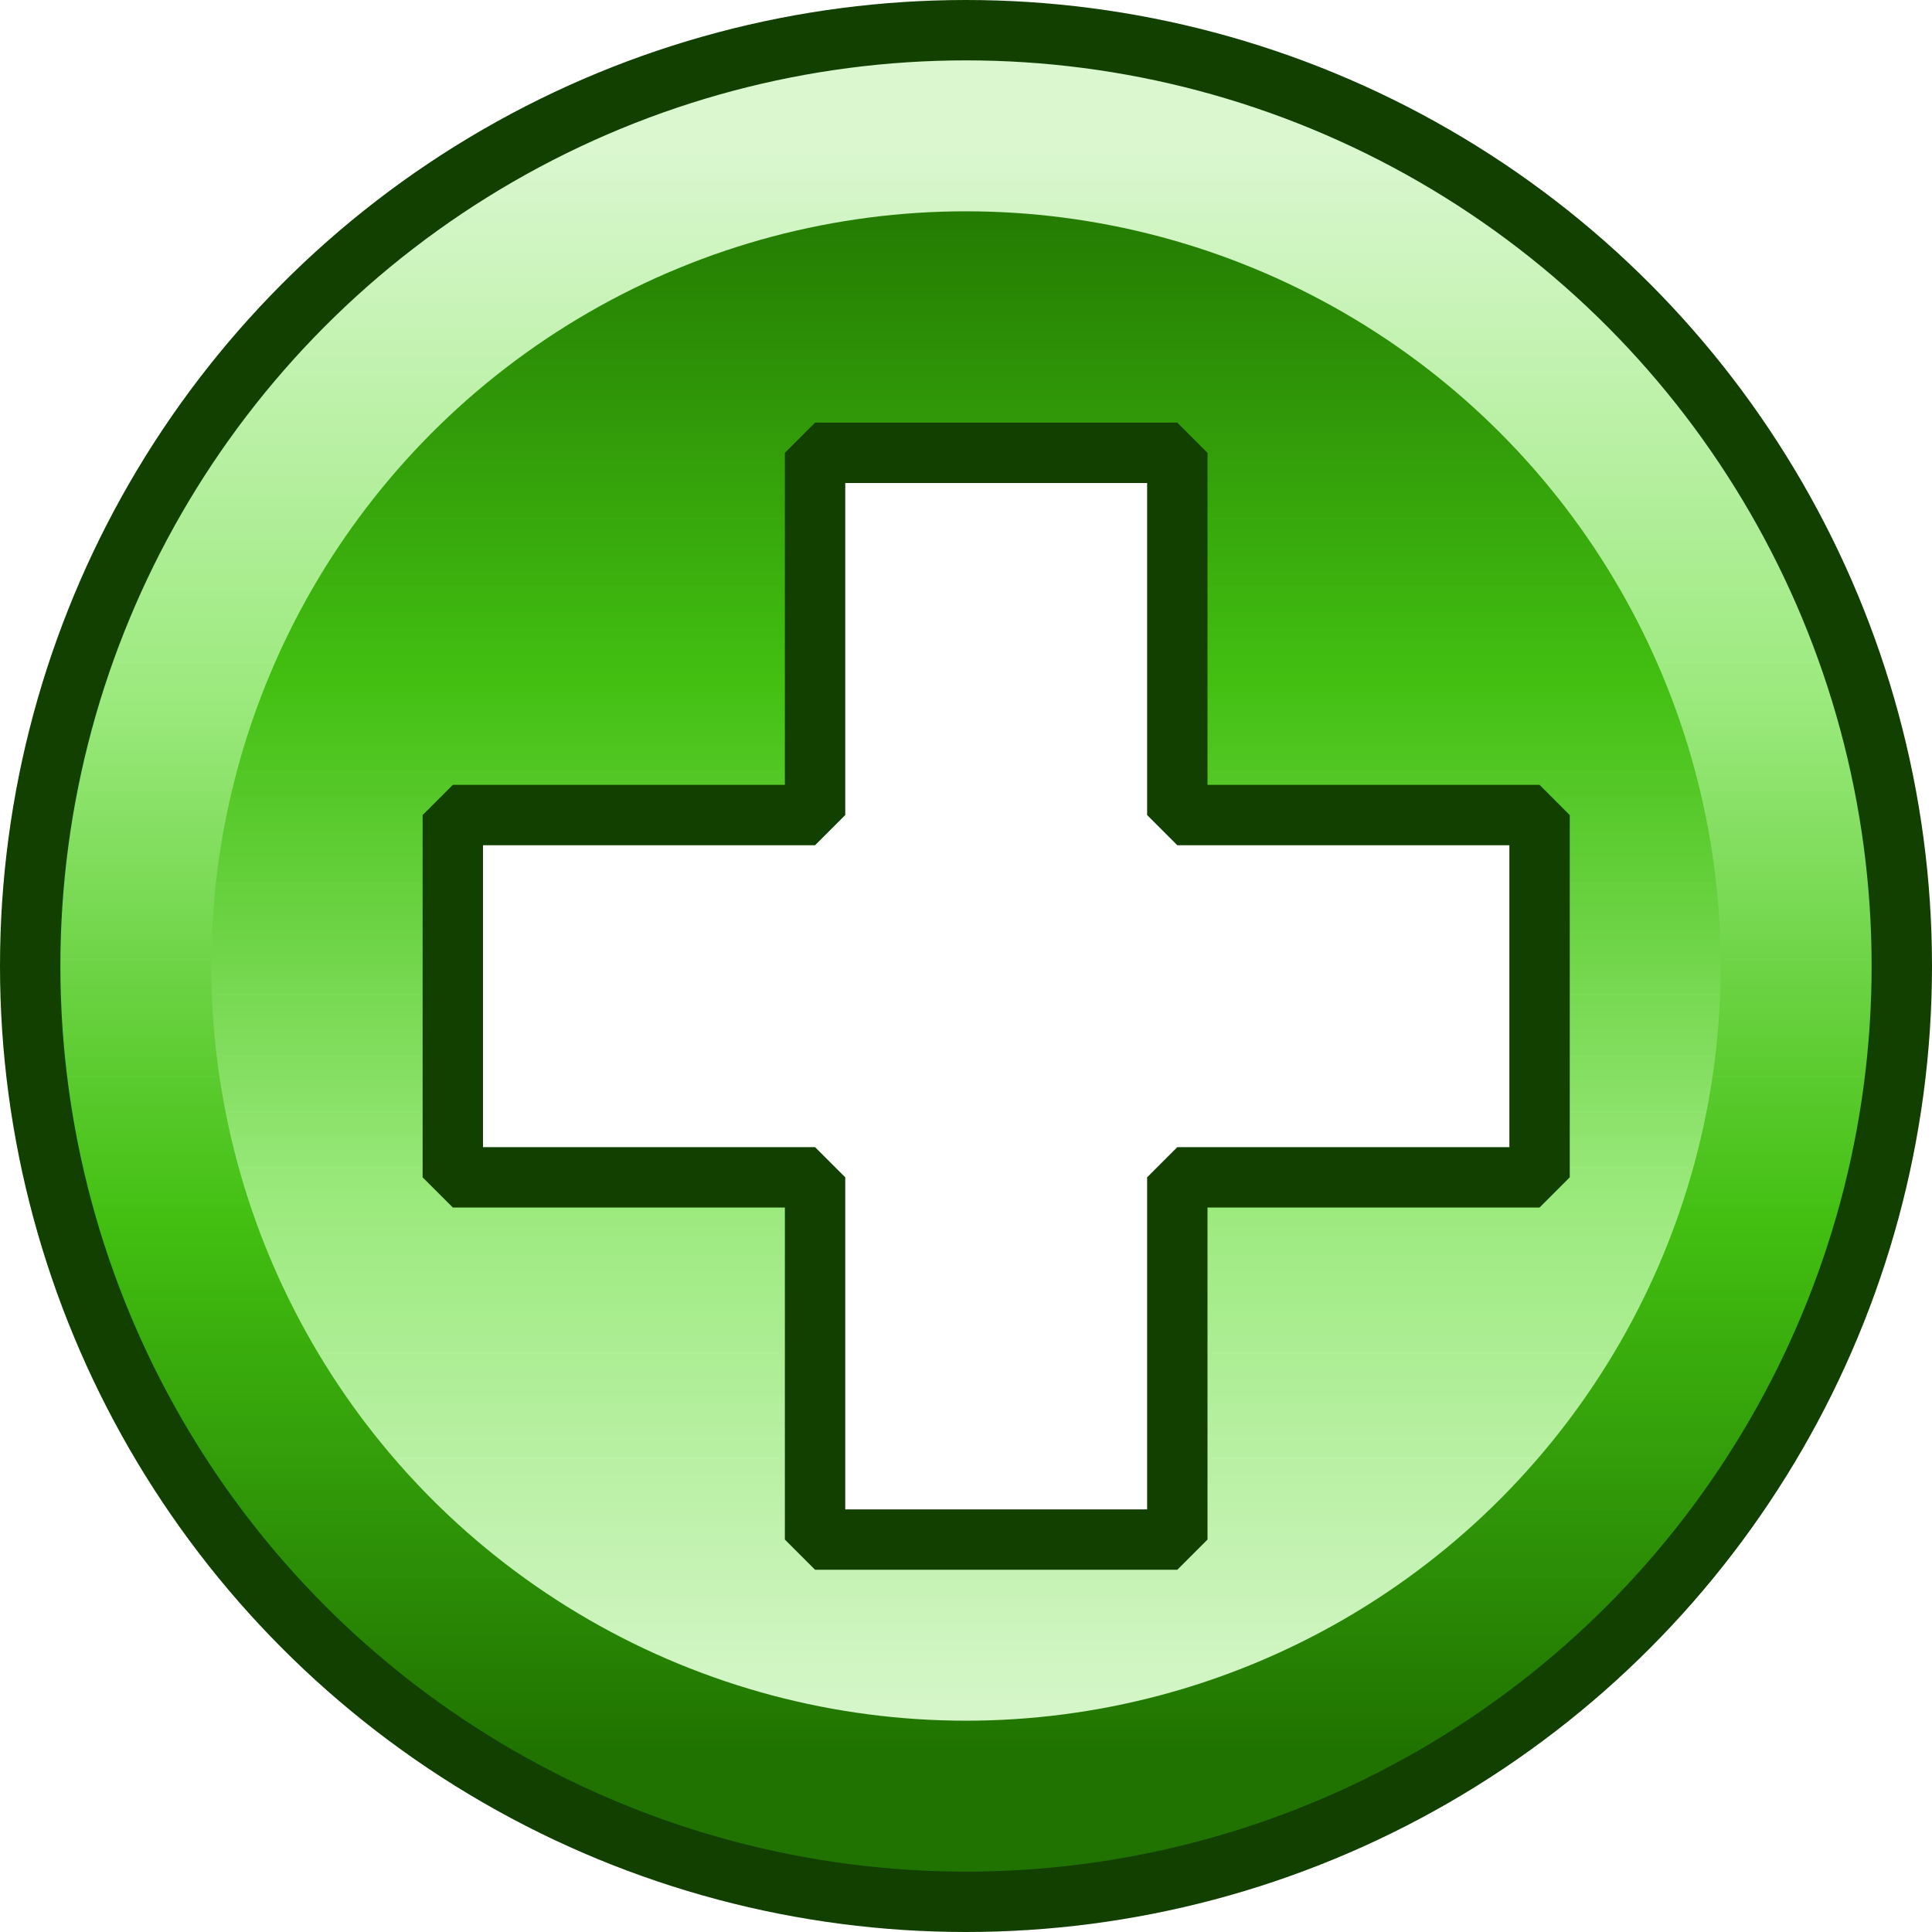<?xml version="1.0" encoding="UTF-8" standalone="no"?>
<!-- Created with Inkscape (http://www.inkscape.org/) -->
<svg xmlns:rdf="http://www.w3.org/1999/02/22-rdf-syntax-ns#" xmlns="http://www.w3.org/2000/svg" height="64" width="64" version="1.1" xmlns:cc="http://creativecommons.org/ns#" xmlns:xlink="http://www.w3.org/1999/xlink" xmlns:dc="http://purl.org/dc/elements/1.1/">
 <defs>
  <linearGradient id="linearGradient3779" y2="4" xlink:href="#linearGradient5181" gradientUnits="userSpaceOnUse" x2="31" y1="57" x1="31"/>
  <linearGradient id="linearGradient5181">
   <stop stop-color="#207300" offset="0"/>
   <stop stop-color="#42bf11" offset="0.33"/>
   <stop stop-color="#9cea7e" offset="0.66"/>
   <stop stop-color="#daf7cf" offset="1"/>
  </linearGradient>
  <filter id="filter3702" color-interpolation-filters="sRGB">
   <feGaussianBlur stdDeviation="2.5"/>
  </filter>
  <linearGradient id="linearGradient7292" y2="57" xlink:href="#linearGradient5181" gradientUnits="userSpaceOnUse" x2="31" y1="4" x1="31"/>
 </defs>
 <circle stroke-width="2" transform="translate(1,1)" stroke="#124000" cy="31" cx="31" stroke-dasharray="none" stroke-miterlimit="4" r="31" fill="url(#linearGradient3779)"/>
 <circle transform="translate(1,1)" filter="url(#filter3702)" cy="31" cx="31" r="25" fill="url(#linearGradient7292)"/>
 <path d="m51,27-12,0,0-12-12,0,0,12-12,0,0,12,12,0,0,12,12,0,0-12,12,0,0-12z" stroke="#124000" stroke-linecap="butt" stroke-miterlimit="1" stroke-dasharray="none" stroke-width="2" fill="#FFF"/>
</svg>